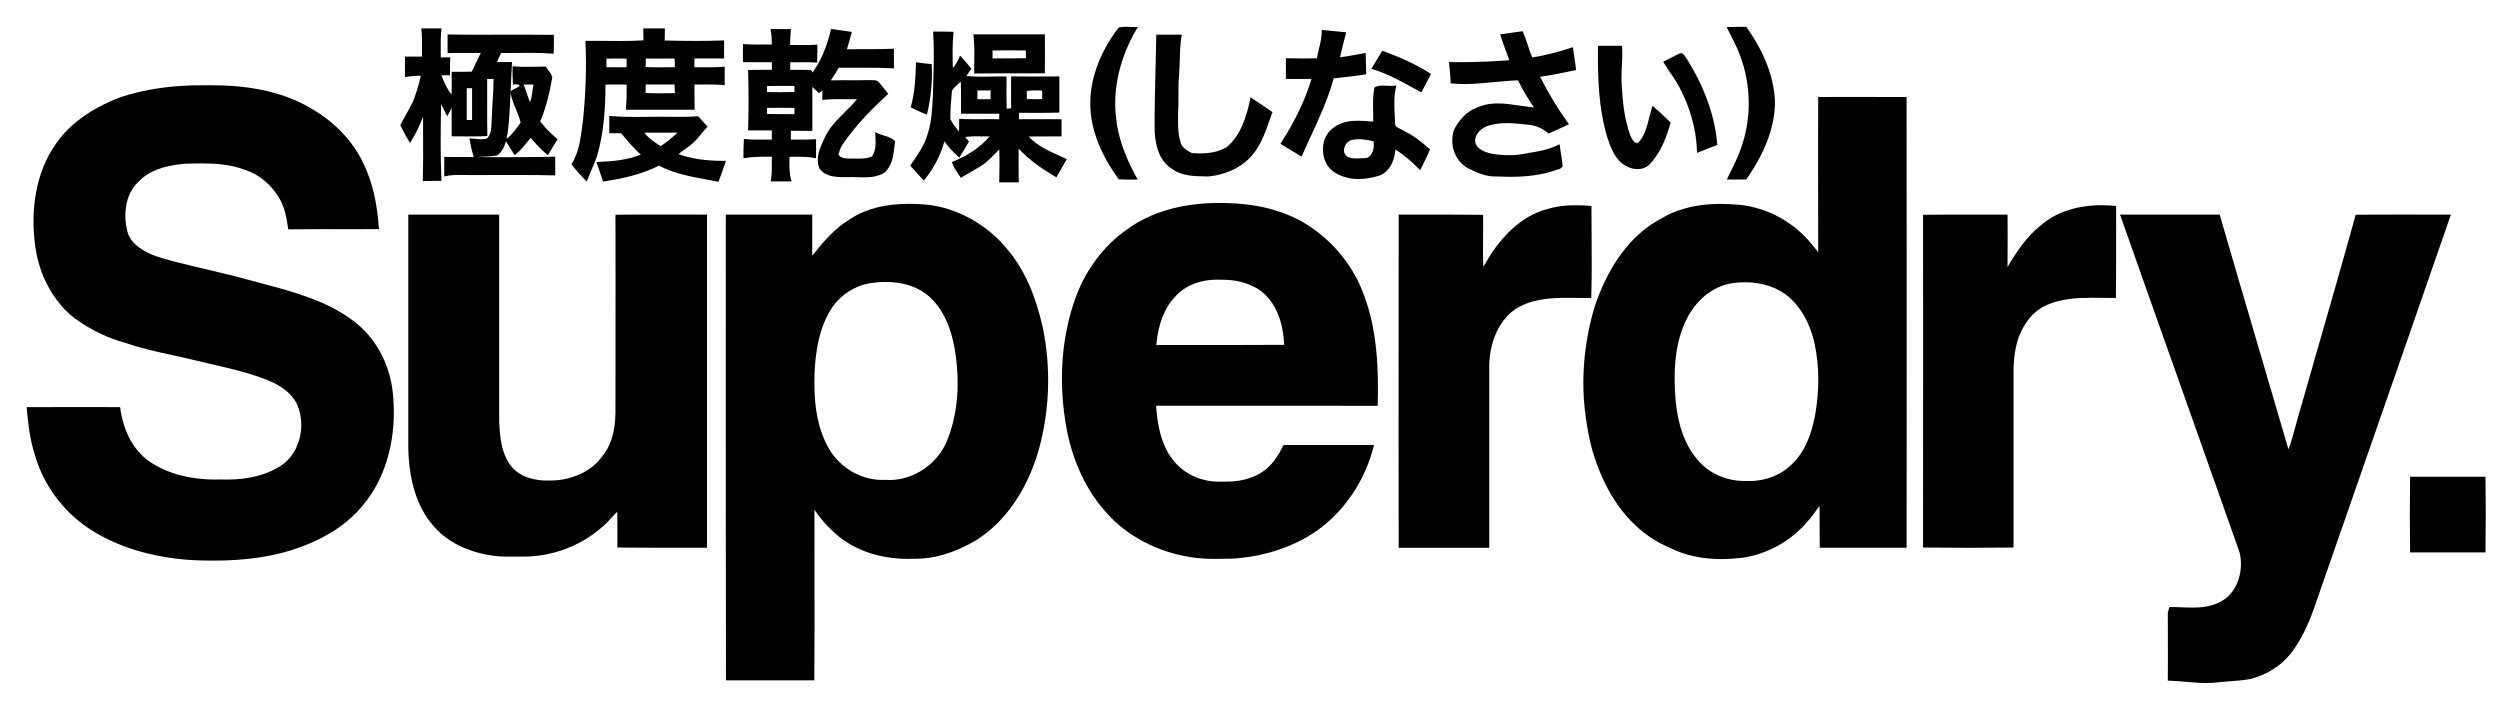 <?xml version="1.0" encoding="utf-8"?>
<!-- Generator: Adobe Illustrator 16.0.0, SVG Export Plug-In . SVG Version: 6.00 Build 0)  -->
<!DOCTYPE svg PUBLIC "-//W3C//DTD SVG 1.1//EN" "http://www.w3.org/Graphics/SVG/1.1/DTD/svg11.dtd">
<svg version="1.1" id="Layer_1" xmlns="http://www.w3.org/2000/svg" xmlns:xlink="http://www.w3.org/1999/xlink" x="0px" y="0px"
	 width="89px" height="25px" viewBox="0 0 89 25" enable-background="new 0 0 89 25" xml:space="preserve">
<title>superdry</title>
<g id="Page_1">
	<g id="superdry">
		<path d="M39.832,6.385l0.022,0.001c0.187,0.008,0.382,0.008,0.57,0.008h0.08l-0.039-0.07c-0.431-0.779-0.671-1.479-0.734-2.142
			c-0.122-1.022,0.138-2.14,0.733-3.147l0.042-0.071h-0.082c-0.055,0-0.111-0.003-0.167-0.005c-0.057-0.003-0.114-0.006-0.171-0.006
			c-0.097,0-0.176,0.008-0.248,0.026l-0.016,0.004l-0.01,0.013c-0.695,0.911-1.047,1.93-0.993,2.87
			c0.047,0.819,0.383,1.661,0.999,2.501L39.832,6.385L39.832,6.385z"/>
		<path d="M61.622,1.273c0.071,0.14,0.146,0.285,0.213,0.431c0.493,1.096,0.556,2.371,0.17,3.498
			c-0.098,0.309-0.243,0.604-0.384,0.888c-0.039,0.079-0.078,0.157-0.115,0.235l-0.031,0.067h0.687l0.014-0.02
			c0.644-0.912,0.983-1.803,1.013-2.649c0-0.875-0.338-1.799-1.006-2.748l-0.015-0.02h-0.024c-0.207,0-0.404,0-0.603,0.007
			l-0.072,0.002L61.5,1.029C61.539,1.113,61.58,1.193,61.622,1.273L61.622,1.273z"/>
		<path d="M45.977,5.359c0.104,0.062,0.209,0.124,0.313,0.188l0.045,0.028l0.022-0.049c0.092-0.206,0.187-0.412,0.281-0.618
			c0.314-0.679,0.641-1.382,0.842-2.118c0.098-0.012,0.195-0.022,0.295-0.033c0.271-0.03,0.555-0.061,0.824-0.108l0.039-0.007v-0.04
			c0-0.111-0.005-0.223-0.01-0.334c-0.005-0.11-0.01-0.219-0.01-0.327V1.885l-0.057,0.011c-0.31,0.061-0.59,0.107-0.855,0.143
			c0.053-0.254,0.117-0.502,0.186-0.763l0.033-0.128L47.87,1.144c-0.129-0.01-0.257-0.023-0.384-0.037S47.234,1.08,47.105,1.07
			l-0.051-0.004v0.051c0,0.211-0.051,0.421-0.1,0.625c-0.025,0.108-0.053,0.221-0.072,0.333c-0.133,0.004-0.273,0.006-0.431,0.006
			c-0.209,0-0.418-0.003-0.624-0.007l-0.049-0.001v0.736h0.048c0.104,0,0.206,0.001,0.308,0.001c0.186,0.002,0.368,0.002,0.555,0
			c-0.219,0.732-0.571,1.475-1.08,2.27l-0.026,0.04l0.04,0.025C45.74,5.219,45.857,5.289,45.977,5.359L45.977,5.359z"/>
		<path d="M51.643,2.925v0.042l0.041,0.004c0.144,0.014,0.291,0.021,0.449,0.021c0.35,0,0.701-0.034,1.042-0.067
			c0.284-0.027,0.578-0.056,0.869-0.064c0.157,0.338,0.354,0.649,0.563,0.961c-0.166-0.014-0.338-0.039-0.504-0.063
			c-0.256-0.038-0.521-0.077-0.778-0.077c-0.308,0-0.567,0.057-0.796,0.171c-0.299,0.12-0.553,0.369-0.758,0.747
			c-0.199,0.544,0.037,1.174,0.523,1.405c0.289,0.145,0.602,0.278,0.938,0.278c0.022,0,0.047,0,0.064-0.002
			c0.176,0.008,0.332,0.013,0.482,0.013c0.613,0,1.109-0.07,1.566-0.223c0.022-0.011,0.053-0.019,0.081-0.026
			c0.068-0.017,0.146-0.037,0.193-0.108l0.01-0.013l-0.001-0.017c-0.009-0.16-0.036-0.317-0.062-0.471
			c-0.014-0.08-0.026-0.159-0.037-0.24L55.52,5.13l-0.056,0.03c-0.327,0.169-0.7,0.23-1.062,0.289
			c-0.098,0.016-0.194,0.032-0.289,0.05c-0.332,0.044-0.687,0.033-1.026-0.031c-0.226-0.055-0.528-0.158-0.571-0.427
			c-0.018-0.258,0.199-0.452,0.404-0.546c0.215-0.076,0.454-0.113,0.729-0.113c0.229,0,0.453,0.025,0.648,0.049
			c0.309,0.007,0.596,0.115,0.809,0.306l0.023,0.021l0.028-0.014c0.102-0.049,0.202-0.094,0.305-0.139
			c0.112-0.05,0.229-0.102,0.343-0.158l0.049-0.025l-0.031-0.045c-0.359-0.493-0.686-1.031-0.996-1.644
			c0.324-0.042,0.65-0.11,0.968-0.175c0.091-0.019,0.181-0.038,0.271-0.056l0.045-0.009l-0.006-0.044
			c-0.022-0.155-0.045-0.31-0.065-0.465L55.995,1.68l-0.054,0.018c-0.459,0.153-0.922,0.27-1.373,0.345l-0.023-0.011
			c-0.066-0.147-0.118-0.306-0.168-0.458c-0.047-0.142-0.096-0.289-0.154-0.43l-0.015-0.033l-0.036,0.005
			c-0.079,0.011-0.158,0.021-0.238,0.032c-0.154,0.021-0.315,0.042-0.476,0.068l-0.054,0.009l0.017,0.051
			c0.058,0.185,0.125,0.366,0.19,0.541c0.041,0.108,0.08,0.217,0.119,0.326c-0.588,0.046-1.166,0.07-1.721,0.07
			c-0.125,0-0.248-0.001-0.373-0.003l-0.054-0.001l0.019,0.181C51.62,2.572,51.637,2.745,51.643,2.925L51.643,2.925z"/>
		<path d="M41.678,5.981c0.366,0.288,0.825,0.294,1.268,0.3l0.063,0.001h0.002c0.762-0.068,1.417-0.446,1.751-1.012
			c0.187-0.287,0.3-0.613,0.412-0.928c0.038-0.106,0.075-0.211,0.115-0.316l0.014-0.035L45.271,3.97
			c-0.192-0.126-0.385-0.259-0.579-0.391l-0.171-0.117l-0.014,0.069c-0.119,0.573-0.323,1.285-0.837,1.706
			c-0.246,0.15-0.558,0.224-0.953,0.224c-0.091,0-0.187-0.004-0.29-0.012c-0.158-0.084-0.35-0.189-0.398-0.377
			c-0.093-0.297-0.092-0.611-0.091-0.915V4.06c0.016-0.213,0.015-0.429,0.014-0.638c-0.001-0.225-0.002-0.458,0.019-0.683
			c0.015-0.188,0.021-0.375,0.026-0.559c0.008-0.293,0.017-0.596,0.065-0.89l0.009-0.055h-0.907l-0.001,0.046
			c-0.007,0.364-0.016,0.728-0.025,1.091C41.12,3.12,41.1,3.893,41.105,4.658C41.133,5.295,41.326,5.741,41.678,5.981L41.678,5.981z
			"/>
		<path d="M57.878,5.903c0.124,0.076,0.272,0.117,0.417,0.117c0.173,0,0.326-0.061,0.434-0.171c0.414-0.437,0.612-1.009,0.738-1.459
			l0.008-0.027L59.368,4.26c-0.155-0.15-0.316-0.306-0.484-0.446l-0.055-0.045l-0.021,0.067c-0.033,0.108-0.062,0.222-0.09,0.331
			c-0.08,0.321-0.162,0.652-0.384,0.901c-0.024,0.015-0.048,0.022-0.069,0.022c-0.096,0-0.173-0.158-0.219-0.252L58.04,4.824
			C57.823,4.24,57.764,3.6,57.732,2.995c-0.017-0.219-0.004-0.442,0.008-0.658c0.011-0.216,0.023-0.44,0.007-0.663l-0.003-0.043
			h-0.857v0.046c-0.008,1.053,0.014,2.169,0.338,3.23C57.346,5.261,57.498,5.702,57.878,5.903L57.878,5.903z"/>
		<path d="M37.197,1.268l-0.001-0.046h-2.54l0.004,0.051c0.035,0.373,0.029,0.733,0.023,1.113L34.68,2.617l0.048-0.001
			c0.303-0.005,0.605-0.006,0.907-0.006l0.929,0.001c0.196,0,0.392,0,0.587-0.002h0.046V2.563c0-0.144,0.001-0.287,0.002-0.431
			C37.2,1.848,37.202,1.555,37.197,1.268z M36.522,2.074C36.125,2.079,35.74,2.08,35.335,2.08V1.797h0.021
			c0.404-0.005,0.824-0.01,1.166,0V2.074z"/>
		<path d="M50.248,3.097c0.104,0.056,0.207,0.112,0.311,0.167L50.6,3.287l0.022-0.042c0.044-0.084,0.089-0.168,0.134-0.253
			c0.057-0.107,0.114-0.215,0.169-0.321l0.021-0.038L50.908,2.61c-0.445-0.286-0.957-0.53-1.659-0.791l-0.037-0.014l-0.021,0.033
			c-0.045,0.076-0.094,0.152-0.141,0.229c-0.068,0.109-0.137,0.22-0.201,0.332l-0.031,0.052l0.058,0.017
			C49.359,2.612,49.812,2.859,50.248,3.097L50.248,3.097z"/>
		<path d="M59.466,2.594c0.093,0.135,0.188,0.274,0.271,0.42c0.416,0.75,0.65,1.567,0.676,2.362l0.002,0.067l0.163-0.066
			c0.179-0.073,0.348-0.142,0.524-0.202l0.035-0.012l-0.004-0.037c-0.085-1.015-0.461-2.052-1.121-3.091
			C60.003,2.026,59.993,2.013,59.984,2c-0.035-0.048-0.078-0.108-0.146-0.108c-0.023,0-0.049,0.008-0.066,0.02
			c-0.102,0.049-0.196,0.1-0.293,0.15c-0.074,0.039-0.147,0.077-0.223,0.114L59.21,2.198l0.026,0.043
			C59.309,2.364,59.389,2.481,59.466,2.594L59.466,2.594z"/>
		<path d="M32.592,3.904c0.115,0.056,0.233,0.113,0.358,0.156l0.049,0.017l0.012-0.051c0.132-0.554,0.186-1.127,0.16-1.703
			l-0.002-0.042l-0.041-0.003c-0.129-0.01-0.253-0.026-0.384-0.042l-0.135-0.017l-0.001,0.052c-0.012,0.487-0.042,1.008-0.176,1.513
			l-0.01,0.038l0.036,0.017C32.501,3.86,32.547,3.882,32.592,3.904L32.592,3.904z"/>
		<path d="M25.747,2.377c-0.187,0.017-0.375,0.019-0.535,0.019l-0.351-0.001H24.72V2.082h1.057V1.438L25.726,1.44
			c-0.602,0.023-1.248,0.023-2.063,0.001c0-0.059,0.002-0.117,0.003-0.174c0.001-0.071,0.003-0.141,0.003-0.209V1.011h-0.767v0.047
			c0,0.125,0,0.253,0.005,0.379c-0.243,0.015-0.503,0.022-0.836,0.022c-0.163,0-0.325-0.001-0.487-0.003
			c-0.232-0.001-0.463-0.003-0.695-0.002h-0.048l0.002,0.048c0.039,0.883,0.01,1.809-0.085,2.751
			c-0.009,0.064-0.017,0.129-0.025,0.194c-0.06,0.473-0.121,0.962-0.372,1.373l-0.017,0.027l0.021,0.026
			c0.152,0.201,0.316,0.378,0.471,0.539l0.051,0.053l0.026-0.068c0.045-0.115,0.093-0.229,0.142-0.342
			c0.065-0.152,0.132-0.31,0.191-0.473c0.259-0.854,0.304-1.738,0.311-2.57c0.249-0.005,0.501-0.004,0.752,0
			c0.005,0.297-0.003,0.573-0.026,0.843l-0.004,0.051h2.45l-0.001-0.048c-0.003-0.148-0.003-0.296-0.003-0.445
			c0-0.134,0-0.269-0.002-0.405c0.041,0,0.083,0.001,0.124,0.001l0.346-0.001c0.167,0,0.362,0.002,0.555,0.021l0.051,0.004v-0.66
			L25.747,2.377z M22.307,2.392c-0.239,0.005-0.48,0.005-0.718-0.001V2.087c0.239-0.005,0.479-0.005,0.718,0V2.392z M22.988,2.219
			c0.001-0.045,0.002-0.091,0.003-0.137c0.342,0.007,0.682,0.006,1.022,0c0.011,0.116,0.014,0.217,0.011,0.309
			c-0.177,0.003-0.355,0.006-0.533,0.006c-0.188,0-0.355-0.003-0.508-0.01C22.985,2.331,22.987,2.275,22.988,2.219z M23.503,3.321
			c-0.197,0-0.363-0.003-0.52-0.01c0.004-0.102,0.005-0.205,0.005-0.305c0.11,0,0.219,0.001,0.329,0.001
			c0.231,0.001,0.464,0.001,0.696-0.001c0.001,0.022,0.002,0.043,0.004,0.065c0.004,0.082,0.01,0.165,0.008,0.245
			C23.852,3.319,23.677,3.321,23.503,3.321z"/>
		<path d="M12.583,11.425c-0.958-0.723-2.126-1.033-3.256-1.333c-0.157-0.042-0.315-0.084-0.47-0.127
			C8.362,9.827,7.852,9.708,7.359,9.592c-0.378-0.089-0.768-0.181-1.151-0.28c-0.06-0.017-0.12-0.033-0.18-0.05
			C5.715,9.177,5.39,9.089,5.111,8.913C4.888,8.784,4.607,8.56,4.531,8.23C4.396,7.681,4.43,6.93,4.936,6.465
			C5.279,6.101,5.794,5.9,6.554,5.831c0.211-0.007,0.418-0.014,0.628-0.014c0.441,0,1.018,0.027,1.561,0.236
			c0.503,0.169,0.949,0.549,1.222,1.042c0.176,0.312,0.24,0.679,0.291,1.028l0.006,0.041h0.041c0.39-0.005,0.78-0.006,1.17-0.006
			l1.206,0.001c0.254,0,0.507,0,0.761-0.002h0.05l-0.003-0.05c-0.062-0.881-0.228-1.599-0.506-2.194
			c-0.355-0.813-1.014-1.532-1.854-2.021c-0.934-0.576-2.11-0.856-3.597-0.856c-0.062,0-0.124,0-0.184,0.001
			C7.274,3.036,7.202,3.036,7.131,3.036c-1.034,0-1.993,0.143-2.853,0.427c-1.082,0.419-1.869,1.003-2.34,1.734
			C1.314,6.12,1.07,7.382,1.251,8.749c0.143,1.059,0.654,1.999,1.405,2.581c0.584,0.422,1.203,0.72,1.835,0.884
			c0.545,0.191,1.118,0.315,1.67,0.435c0.253,0.055,0.515,0.112,0.77,0.174c0.224,0.056,0.449,0.108,0.674,0.16
			c0.557,0.128,1.132,0.261,1.68,0.46c0.642,0.215,1.059,0.515,1.273,0.912c0.36,0.771,0.121,1.762-0.531,2.207
			c-0.505,0.338-1.161,0.511-1.949,0.511c-0.067,0-0.135-0.003-0.205-0.005c-0.059,0.002-0.118,0.004-0.177,0.004
			c-1.034,0-1.905-0.262-2.52-0.752c-0.472-0.393-0.79-1.025-0.895-1.786l-0.005-0.04H4.235c-0.359-0.002-0.717-0.003-1.076-0.003
			c-0.718,0-1.437,0.003-2.159,0.003H0.949l0.004,0.051c0.044,0.518,0.108,1.07,0.273,1.602c0.296,1.076,1.003,2.049,1.94,2.668
			c0.981,0.647,2.206,1.025,3.642,1.123c0.278,0.013,0.533,0.02,0.778,0.02c1.094,0,2.017-0.126,2.823-0.384
			c1.105-0.354,1.957-0.896,2.531-1.612c0.832-0.996,1.211-2.459,1.041-4.012C13.864,12.921,13.354,12.002,12.583,11.425
			L12.583,11.425z"/>
		<path d="M17.694,5.533l0.02-0.009c0.167-0.127,0.246-0.312,0.296-0.499l0.028,0.046c0.082,0.135,0.167,0.274,0.256,0.41
			l0.028,0.043l0.041-0.033c0.158-0.129,0.287-0.287,0.411-0.44c0.039-0.048,0.079-0.097,0.119-0.145
			c0.155,0.187,0.343,0.396,0.572,0.584l0.042,0.035l0.136-0.228c0.06-0.102,0.12-0.203,0.183-0.307l0.02-0.033l-0.029-0.026
			C19.613,4.746,19.4,4.555,19.232,4.32c0.184-0.43,0.316-0.914,0.429-1.564l0.002-0.011l-0.004-0.011
			c-0.027-0.086-0.082-0.156-0.134-0.224c-0.03-0.04-0.059-0.077-0.082-0.116L19.429,2.37L19.21,2.374
			c-0.14,0.003-0.281,0.006-0.422,0.006c-0.188,0-0.344-0.005-0.491-0.016l-0.048-0.003l-0.002,0.048
			c-0.006,0.159-0.002,0.339,0.013,0.553l0.003,0.05l0.05-0.007c0.063-0.01,0.125,0,0.19,0.027c-0.02,0.052-0.078,0.083-0.166,0.124
			c-0.052,0.024-0.106,0.049-0.148,0.085l-0.011,0.01c0.002-0.047,0.005-0.096,0.007-0.143c0.012-0.278,0.024-0.565,0.042-0.848
			l0.003-0.05h-0.536c0.036-0.091,0.078-0.178,0.121-0.269l0.025-0.053c0.153,0,0.307-0.002,0.46-0.003
			c0.162-0.002,0.325-0.003,0.487-0.003c0.352,0,0.622,0.008,0.875,0.027l0.048,0.003l0.002-0.049
			c0.007-0.192,0.007-0.387,0.007-0.576V1.24h-0.046c-0.358-0.005-0.717-0.007-1.076-0.007c-0.486,0-0.972,0.003-1.459,0.003
			c-0.453,0-0.821-0.002-1.156-0.008l-0.048-0.001V1.89l0.048-0.001c0.232-0.006,0.465-0.006,0.697-0.005h0.437
			c-0.048,0.106-0.101,0.211-0.151,0.313c-0.057,0.115-0.116,0.233-0.169,0.353c-0.221,0.007-0.446,0.011-0.668,0.006L16.08,2.554
			v0.048c0,0.077,0,0.154,0.001,0.23c0.001,0.175,0.002,0.355-0.003,0.536c-0.172-0.209-0.279-0.458-0.361-0.688h0.304V2.635
			c0-0.178,0-0.361,0.007-0.546L16.03,2.04h-0.049c-0.056,0-0.112,0.001-0.169,0.003c-0.041,0.001-0.081,0.002-0.121,0.002
			c0-0.06,0-0.12-0.001-0.18c-0.002-0.276-0.004-0.538,0.021-0.804l0.005-0.051h-0.718l0.005,0.052
			c0.026,0.252,0.023,0.516,0.021,0.77c0,0.061-0.001,0.122-0.001,0.182h-0.606v0.728l0.053-0.007
			c0.137-0.019,0.317-0.041,0.499-0.041h0.012c-0.06,0.284-0.146,0.572-0.269,0.898c-0.076,0.164-0.168,0.328-0.257,0.485
			c-0.065,0.116-0.131,0.233-0.191,0.352l-0.011,0.02l0.009,0.021c0.095,0.211,0.207,0.407,0.293,0.553l0.04,0.066l0.041-0.066
			c0.175-0.285,0.317-0.577,0.425-0.87c-0.001,0.263,0,0.525,0.001,0.782c0.002,0.479,0.004,0.974-0.011,1.462l-0.001,0.05
			l0.05-0.002c0.185-0.007,0.378-0.007,0.566-0.007h0.049l-0.002-0.049c-0.038-0.901-0.027-1.818-0.01-2.687
			c0.029,0.054,0.056,0.111,0.083,0.169c0.03,0.064,0.061,0.128,0.095,0.19l0.041,0.074l0.041-0.074
			c0.042-0.075,0.079-0.151,0.115-0.226c0.004,0.224,0.003,0.448,0.002,0.666c0,0.101-0.001,0.202-0.001,0.304v0.047h0.047
			c0.221,0,0.442,0.003,0.665,0.004c0.201,0,0.364-0.003,0.513-0.011l0.045-0.002l-0.001-0.045
			c-0.007-0.392-0.006-0.791-0.005-1.176c0-0.271,0.001-0.54,0-0.809c0.074,0,0.15-0.001,0.229-0.005
			c-0.002,0.267-0.019,0.536-0.035,0.796c-0.013,0.213-0.026,0.433-0.032,0.649c-0.003,0.043-0.005,0.086-0.007,0.131
			c-0.008,0.2-0.018,0.406-0.161,0.546c-0.057,0.018-0.119,0.026-0.194,0.026c-0.065,0-0.134-0.006-0.2-0.013
			c-0.058-0.005-0.116-0.011-0.173-0.013h-0.058l0.01,0.057c0.041,0.235,0.083,0.412,0.133,0.573l0.01,0.031
			c-0.189-0.001-0.379-0.001-0.569-0.002l-0.48-0.003v0.047c0,0.198,0,0.39-0.001,0.59v0.058l0.057-0.012
			c0.169-0.037,0.339-0.042,0.483-0.042c0.116,0,0.23,0.004,0.347,0.004h0.504h0.006c0.413,0,0.825-0.002,1.239-0.002
			c0.512,0,0.903,0.004,1.267,0.014l0.048,0.001V5.579L19.718,5.58c-0.528,0.011-1.083,0.016-1.745,0.016
			c-0.348,0-0.696-0.002-1.045-0.004c0.078-0.005,0.156-0.009,0.233-0.012C17.336,5.573,17.517,5.565,17.694,5.533z M18.994,3.011
			c-0.016,0.074-0.026,0.15-0.037,0.225c-0.019,0.142-0.038,0.278-0.091,0.402c-0.06-0.155-0.114-0.315-0.167-0.471
			c-0.019-0.053-0.037-0.107-0.056-0.161C18.759,3.007,18.876,3.009,18.994,3.011z M18.075,4.712
			c0.058-0.472,0.082-0.951,0.102-1.421c0.03,0.211,0.112,0.411,0.192,0.603c0.066,0.16,0.129,0.311,0.165,0.468
			c-0.113,0.171-0.287,0.41-0.504,0.589C18.048,4.869,18.063,4.788,18.075,4.712z M16.806,4.272h-0.191
			c-0.002-0.257-0.001-0.514,0-0.771c0.001-0.12,0.001-0.24,0.001-0.36c0.063,0.003,0.128,0.003,0.19,0V4.272z"/>
		<path d="M37.773,5.572c-0.418-0.188-0.85-0.378-1.155-0.712c0.17-0.002,0.34-0.002,0.51-0.002h0.003c0.205,0,0.41,0,0.615-0.003
			l0.046-0.001V4.245h-0.046c-0.17-0.002-0.339-0.002-0.509-0.002c-0.322,0-0.644,0.003-0.965,0.002
			c0.006-0.079,0.008-0.155,0.008-0.229c0.223-0.001,0.446,0.002,0.67,0.002c0.29,0,0.512-0.003,0.718-0.009l0.045-0.001V2.72
			h-0.047c-0.542,0.006-1.082,0.006-1.624,0h-0.047v0.047c0,0.128,0,0.255-0.001,0.382c-0.001,0.238-0.002,0.474,0.001,0.71
			c-0.054,0.003-0.107,0.004-0.158,0.007c-0.008-0.264-0.007-0.532-0.005-0.792c0-0.102,0.001-0.205,0.001-0.307V2.722h-0.046
			c-0.163-0.003-0.323,0-0.483,0.004c-0.12,0.002-0.24,0.005-0.359,0.005c-0.213,0-0.382-0.008-0.539-0.027
			C34.448,2.629,34.5,2.559,34.56,2.48l0.023-0.03l-0.024-0.029c-0.036-0.043-0.071-0.087-0.106-0.13
			c-0.071-0.088-0.145-0.18-0.227-0.262l-0.051-0.051l-0.026,0.068c-0.054,0.14-0.131,0.266-0.228,0.37l-0.002-0.111
			c-0.007-0.369-0.015-0.75,0.023-1.123l0.005-0.05l-0.05-0.001c-0.211-0.007-0.414-0.007-0.628-0.007h-0.05l0.003,0.05
			c0.035,0.545,0.02,1.103,0.005,1.642c-0.004,0.174-0.009,0.347-0.012,0.519l-0.006,0.12c-0.023,0.45-0.046,0.916-0.197,1.355
			c-0.099,0.348-0.312,0.657-0.518,0.955l-0.09,0.131l0.024,0.028c0.093,0.105,0.186,0.206,0.28,0.308
			c0.047,0.051,0.095,0.102,0.143,0.155l0.037,0.04l0.035-0.042c0.327-0.404,0.567-0.87,0.697-1.352
			c0.144,0.199,0.312,0.384,0.491,0.539l0.042,0.036l0.029-0.046c0.067-0.109,0.135-0.223,0.203-0.337l0.112-0.189l-0.027-0.03
			c-0.022-0.025-0.045-0.052-0.069-0.08c-0.013-0.016-0.026-0.032-0.041-0.048c0.14-0.021,0.277-0.025,0.386-0.025
			c0.065,0,0.131,0.001,0.196,0.002c0.096,0.002,0.193,0.004,0.289,0.002c-0.311,0.366-0.749,0.667-1.302,0.895L33.89,5.769
			l0.014,0.042c0.049,0.145,0.134,0.271,0.217,0.392c0.02,0.029,0.04,0.059,0.059,0.088l0.024,0.037l0.039-0.022
			c0.075-0.044,0.151-0.087,0.226-0.13c0.194-0.11,0.396-0.225,0.586-0.357c0.187-0.157,0.36-0.332,0.521-0.501
			c0.01,0.377,0.009,0.747-0.003,1.125l-0.001,0.048h0.697l-0.001-0.048c-0.007-0.243-0.006-0.494-0.005-0.736
			c0-0.139,0.001-0.279,0-0.418c0.403,0.44,0.903,0.763,1.302,0.999l0.041,0.024L37.63,6.27c0.058-0.103,0.119-0.207,0.179-0.312
			c0.048-0.083,0.097-0.167,0.144-0.249l0.025-0.045L37.773,5.572z M36.868,3.218c0.073,0,0.146,0.002,0.219,0.004
			c0.022,0.059,0.019,0.127,0.015,0.2c-0.002,0.035-0.004,0.07-0.003,0.105c-0.185,0.005-0.363,0.005-0.546,0
			c0.003-0.097,0.003-0.194-0.001-0.29C36.642,3.224,36.744,3.218,36.868,3.218z M34.797,3.377C34.798,3.324,34.8,3.272,34.8,3.218
			c0.153,0.004,0.308,0.005,0.466,0c-0.004,0.105-0.004,0.209,0,0.314h-0.472C34.794,3.48,34.796,3.428,34.797,3.377z M35.568,4.244
			c-0.089-0.002-0.179-0.003-0.268-0.003c-0.196,0-0.393,0.003-0.588,0.003c-0.208,0-0.367-0.004-0.517-0.012l-0.049-0.003v0.05
			c0,0.131,0,0.267-0.003,0.401c-0.124-0.137-0.229-0.285-0.311-0.44c0-0.367,0.029-0.716,0.058-1.011
			c0.06-0.1,0.147-0.176,0.24-0.257c0.025-0.021,0.05-0.043,0.075-0.066c0.008,0.22,0.007,0.441,0.007,0.656
			c0,0.146,0,0.293,0.001,0.44v0.046h1.365C35.577,4.117,35.573,4.183,35.568,4.244z"/>
		<path d="M31.849,5.01c-0.103-0.101-0.246-0.144-0.385-0.186c-0.08-0.024-0.163-0.049-0.235-0.085l-0.071-0.036l0.006,0.131
			c0.013,0.262,0.026,0.532-0.119,0.729c-0.158,0.083-0.343,0.087-0.56,0.082c-0.056-0.001-0.115-0.001-0.168,0H30.28
			c-0.185,0-0.357-0.012-0.433-0.147c0.01-0.027,0.019-0.055,0.028-0.083c0.03-0.092,0.058-0.18,0.113-0.258
			c0.483-0.719,1.11-1.333,1.603-1.788l0.033-0.031l-0.029-0.034c-0.044-0.052-0.086-0.105-0.128-0.159
			c-0.064-0.083-0.131-0.167-0.205-0.245l-0.01-0.008c-0.077-0.044-0.153-0.039-0.225-0.038c-0.035,0-0.063,0.002-0.11-0.002
			c-0.145,0.004-0.29,0.005-0.435,0.005l-0.439-0.001c-0.139,0-0.3,0-0.467,0.005c0.092-0.127,0.181-0.27,0.282-0.45
			c0.094,0,0.188,0.001,0.281,0.001l0.646-0.001c0.295,0,0.644,0.002,0.99,0.02l0.049,0.002V1.734l-0.049,0.002
			c-0.238,0.011-0.477,0.013-0.68,0.013l-0.421-0.001c-0.155,0-0.335,0.001-0.522,0.007c0.034-0.115,0.065-0.229,0.097-0.342
			c0.021-0.076,0.041-0.15,0.062-0.225l0.015-0.051l-0.052-0.008c-0.099-0.015-0.199-0.029-0.299-0.043
			c-0.114-0.016-0.229-0.032-0.341-0.05L29.589,1.03l-0.01,0.042c-0.157,0.632-0.372,1.127-0.654,1.51
			c0-0.001-0.001-0.002-0.001-0.003c-0.011-0.023-0.022-0.046-0.032-0.062l-0.013-0.02l-0.023-0.002
			c-0.109-0.008-0.218-0.009-0.301-0.009l-0.25,0.001c-0.059,0-0.118,0-0.176-0.002c0-0.045,0.001-0.091,0.003-0.136
			c0.001-0.045,0.002-0.089,0.003-0.133c0.059,0.001,0.118,0.002,0.177,0.002c0.125,0,0.251-0.002,0.378-0.003
			c0.142,0,0.25,0.004,0.351,0.012l0.051,0.004V2.18c0-0.072,0.002-0.145,0.004-0.218c0.003-0.107,0.006-0.218,0.002-0.325
			l-0.001-0.048l-0.048,0.003c-0.146,0.009-0.299,0.013-0.483,0.013c-0.146,0-0.292-0.002-0.438-0.005
			c0.001-0.187,0.01-0.354,0.025-0.512l0.005-0.052h-0.729l0.01,0.055c0.031,0.169,0.038,0.342,0.039,0.493
			c-0.159,0.002-0.317,0.004-0.477,0.003c-0.202,0-0.357-0.005-0.502-0.016l-0.05-0.004v0.646h0.047
			c0.114,0,0.228,0.001,0.342,0.001c0.213,0.001,0.427,0.002,0.64,0v0.27c-0.267,0.005-0.525,0.005-0.798,0.005h-0.048l0.001,0.048
			c0.021,0.683,0.021,1.375,0,2.058l-0.001,0.048h0.844c-0.003,0.112-0.003,0.22,0,0.328C27.429,4.97,27.381,4.97,27.333,4.97
			l-0.31,0.001c-0.147,0-0.32-0.002-0.491-0.02l-0.05-0.005l-0.001,0.05C26.48,5.048,26.477,5.1,26.475,5.152
			c-0.006,0.139-0.012,0.282-0.007,0.428l0.002,0.053l0.052-0.008c0.269-0.042,0.54-0.046,0.795-0.046h0.16V5.78
			c0.001,0.214,0.002,0.417-0.031,0.623l-0.008,0.054h0.745l-0.018-0.061c-0.067-0.223-0.063-0.461-0.06-0.691
			c0.001-0.041,0.001-0.081,0.002-0.121l0.046-0.001c0.09-0.002,0.18-0.003,0.27-0.003c0.158,0,0.366,0.005,0.573,0.044l0.056,0.011
			V4.954l-0.05,0.003c-0.146,0.01-0.293,0.012-0.43,0.012h-0.231c-0.062,0-0.124,0-0.186,0.001c0.002-0.077,0.001-0.152,0-0.226
			c0-0.029-0.001-0.059-0.001-0.089c0.242,0.005,0.482,0,0.718,0.006l0.048,0.001V3.095c0.029,0.027,0.058,0.055,0.087,0.082
			c0.04,0.038,0.079,0.075,0.119,0.111l0.027,0.025l0.031-0.021c0.029-0.02,0.057-0.041,0.085-0.062
			c0.003-0.002,0.006-0.005,0.009-0.007c-0.003,0.095-0.003,0.189-0.003,0.281v0.052l0.051-0.005
			c0.208-0.02,0.414-0.022,0.569-0.022c0.092,0,0.183,0.001,0.274,0.002c0.113,0.001,0.228,0.001,0.337,0.002
			c-0.132,0.166-0.286,0.318-0.436,0.466c-0.267,0.264-0.542,0.537-0.705,0.892l-0.02,0.042c-0.153,0.324-0.327,0.692-0.175,1.061
			c0.195,0.288,0.552,0.312,0.901,0.312h0.123c0.112-0.006,0.227-0.001,0.342,0.002c0.076,0.002,0.153,0.005,0.229,0.005
			c0.225,0,0.485-0.02,0.726-0.17c0.274-0.238,0.317-0.621,0.355-0.958c0.005-0.046,0.01-0.091,0.016-0.135l0.003-0.023L31.849,5.01
			z M28.282,4.062l-0.466,0.001c-0.141,0-0.322-0.001-0.51-0.007V3.842c0.285-0.008,0.635-0.004,0.969,0l0.007,0.001V4.062z
			 M28.282,3.276h-0.005c-0.336,0.005-0.687,0.01-0.971,0.001V3.064c0.132-0.004,0.274-0.007,0.452-0.007
			c0.174,0,0.348,0.002,0.524,0.002V3.276z"/>
		<path d="M25.709,5.726c-0.594,0-1.104-0.078-1.555-0.238c0.073-0.068,0.156-0.125,0.244-0.186c0.07-0.049,0.143-0.099,0.209-0.155
			c0.139-0.112,0.252-0.251,0.363-0.385c0.061-0.074,0.124-0.151,0.19-0.221l0.03-0.032l-0.03-0.032
			c-0.051-0.054-0.101-0.111-0.15-0.167c-0.046-0.053-0.093-0.105-0.141-0.156l-0.016-0.017L24.83,4.139
			c-0.168,0.017-0.34,0.019-0.485,0.019l-0.321-0.001c-0.058,0-0.116,0-0.172,0.001c-0.256-0.004-0.513-0.002-0.771,0.001
			c-0.157,0.002-0.313,0.004-0.47,0.004c-0.35,0-0.619-0.01-0.87-0.031L21.69,4.128v0.613h0.421
			c0.242,0.295,0.457,0.541,0.701,0.765c-0.486,0.195-1.016,0.24-1.519,0.259L21.23,5.767l0.022,0.061
			c0.058,0.156,0.112,0.319,0.164,0.476l0.054,0.161l0.039-0.006c0.561-0.087,1.288-0.229,1.953-0.562
			c0.514,0.275,1.092,0.383,1.651,0.486c0.143,0.026,0.285,0.053,0.426,0.082l0.039,0.008l0.014-0.038
			c0.077-0.206,0.159-0.427,0.231-0.648l0.021-0.062L25.709,5.726z M24.103,4.737c-0.182,0.165-0.371,0.335-0.586,0.464
			c-0.212-0.137-0.431-0.278-0.58-0.479c0.127,0,0.253,0.001,0.379,0.001c0.269,0.002,0.535,0.003,0.802,0L24.103,4.737z"/>
		<path d="M50.883,5.295c-0.258-0.226-0.537-0.458-0.859-0.609c-0.047-0.036-0.103-0.062-0.156-0.088
			c-0.129-0.06-0.207-0.102-0.203-0.214c-0.003-0.088-0.007-0.176-0.012-0.265c-0.018-0.334-0.034-0.68,0.043-1.01l0.016-0.067
			l-0.068,0.01c-0.066,0.011-0.164,0.008-0.259,0.001c-0.051-0.003-0.103-0.006-0.153-0.006c-0.119,0-0.205,0.017-0.281,0.055
			l-0.021,0.01l-0.004,0.023c-0.054,0.278-0.048,0.56-0.042,0.832c0.002,0.119,0.005,0.241,0.002,0.361l-0.088-0.007
			c-0.147-0.011-0.3-0.023-0.452-0.023c-0.24,0-0.593,0.026-0.88,0.252c-0.253,0.178-0.396,0.507-0.366,0.858
			c0.025,0.346,0.205,0.633,0.477,0.766c0.227,0.132,0.494,0.199,0.793,0.199c0.24,0,0.496-0.043,0.762-0.13
			c0.424-0.189,0.523-0.66,0.545-0.919c0.325,0.202,0.604,0.459,0.836,0.687l0.043,0.044l0.029-0.056
			c0.12-0.228,0.227-0.447,0.312-0.651l0.014-0.031L50.883,5.295z M48.645,5.626c-0.056,0-0.112,0.003-0.172,0.007
			c-0.06,0.004-0.121,0.007-0.182,0.007c-0.148,0-0.254-0.022-0.338-0.071c-0.086-0.061-0.122-0.163-0.1-0.281
			c0.028-0.146,0.139-0.272,0.262-0.303c0.083-0.02,0.169-0.029,0.264-0.029c0.182,0,0.364,0.037,0.521,0.075
			C48.93,5.235,48.887,5.551,48.645,5.626z"/>
		<path d="M56.648,10.606l0.002-0.045c0.021-0.729,0.017-1.473,0.011-2.193c-0.002-0.331-0.005-0.661-0.005-0.992V7.332
			l-0.043-0.003c-0.193-0.015-0.365-0.022-0.523-0.022c-0.386,0-0.717,0.045-1.011,0.136c-0.903,0.238-1.547,0.945-1.929,1.496
			c-0.074,0.103-0.139,0.213-0.2,0.32c-0.046,0.079-0.091,0.16-0.144,0.237c-0.015-0.368-0.012-0.741-0.009-1.103
			c0.003-0.233,0.005-0.467,0.002-0.701V7.647h-0.046c-0.406-0.005-0.841-0.008-1.402-0.008c-0.504,0-1.006,0.002-1.511,0.002
			h-0.047v0.047c0,1.307-0.001,2.614-0.002,3.922c-0.001,2.572-0.003,5.229,0.002,7.845v0.047h3.224v-6.464
			c0.008-0.863,0.346-1.617,0.904-2.015c0.581-0.388,1.283-0.42,1.896-0.42c0.117,0,0.234,0.001,0.353,0.003
			c0.115,0.001,0.231,0.003,0.345,0.003L56.648,10.606L56.648,10.606z"/>
		<path d="M75.336,7.333l-0.042-0.004c-0.161-0.016-0.321-0.024-0.479-0.024c-0.608,0-1.479,0.124-2.157,0.714
			c-0.495,0.388-0.841,0.901-1.19,1.484c0-0.163,0.001-0.326,0.002-0.49c0.002-0.436,0.004-0.886-0.002-1.327V7.64H71.42
			c-0.41,0.002-0.818,0.001-1.229,0.001c-0.562-0.001-1.123-0.003-1.685,0.005h-0.046v0.046c0.005,2.61,0.003,5.267,0.002,7.835
			c-0.001,1.307-0.002,2.613-0.002,3.918v0.046l0.046,0.001c0.521,0.006,1.048,0.01,1.566,0.01s1.046-0.004,1.565-0.01l0.045-0.001
			v-6.128c-0.008-0.563,0.055-1.005,0.195-1.388c0.122-0.314,0.416-0.878,1.005-1.123c0.511-0.222,1.073-0.252,1.606-0.252
			c0.115,0,0.23,0.001,0.347,0.003s0.229,0.003,0.345,0.003l0.146-0.001l0.001-0.046c0.011-0.798,0.009-1.606,0.008-2.387
			c-0.001-0.266-0.001-0.531-0.001-0.797L75.336,7.333L75.336,7.333z"/>
		<path d="M23.478,7.637c-0.611,0-1.08,0.002-1.521,0.008h-0.046v0.046c0.004,1.554,0.002,3.108,0.001,4.662
			c-0.001,0.777-0.001,1.554-0.001,2.331c-0.008,0.695-0.171,1.217-0.499,1.596c-0.389,0.52-1.078,0.828-1.843,0.828
			c-0.024,0-0.049,0-0.075,0h-0.027c-0.273,0-0.947-0.055-1.302-0.557c-0.315-0.43-0.367-0.973-0.394-1.535V7.64h-3.236v8.301
			c0.024,1.188,0.319,2.113,0.875,2.757c0.55,0.663,1.338,0.936,1.901,1.046c0.302,0.066,0.608,0.072,0.872,0.072h0.3
			c0.051,0,0.102,0,0.152,0h0.001c1.194,0,2.37-0.521,3.146-1.396l0.033-0.036c0.051-0.056,0.104-0.113,0.159-0.164
			c0.007,0.303,0.006,0.608,0.005,0.906v0.364l0.046,0.001c0.589,0.007,1.171,0.008,1.611,0.008l1.534-0.001V7.639h-0.047
			C24.573,7.639,24.024,7.637,23.478,7.637L23.478,7.637z"/>
		<path d="M87.251,7.64h-0.065c-0.567,0-1.137-0.002-1.705-0.002c-0.635,0-1.123,0.002-1.584,0.008h-0.035L83.854,7.68
			c-0.465,1.678-0.955,3.379-1.429,5.024c-0.176,0.612-0.353,1.226-0.526,1.836c-0.062,0.192-0.113,0.392-0.164,0.582
			c-0.078,0.291-0.158,0.59-0.266,0.877c-0.369-1.267-0.74-2.53-1.113-3.795c-0.437-1.483-0.888-3.017-1.326-4.53L79.02,7.64h-3.547
			l0.022,0.062c0.746,2.118,1.497,4.234,2.248,6.35c0.661,1.867,1.323,3.734,1.981,5.597c0.168,0.633-0.051,1.475-0.709,1.789
			c-0.326,0.17-0.68,0.192-0.981,0.192c-0.13,0-0.259-0.005-0.388-0.01c-0.127-0.005-0.254-0.011-0.379-0.011h-0.035l-0.01,0.033
			c-0.007,0.019-0.014,0.045-0.021,0.071c-0.01,0.031-0.018,0.063-0.024,0.085l-0.003,0.016c0,0.266,0.001,0.528,0.002,0.791
			c0.001,0.518,0.004,1.052-0.002,1.58v0.045l0.045,0.002c0.191,0.007,0.387,0.022,0.575,0.039c0.244,0.021,0.496,0.045,0.745,0.045
			c0.171,0,0.324-0.012,0.47-0.031c0.13-0.014,0.261-0.023,0.39-0.033c0.235-0.018,0.479-0.036,0.721-0.08
			c0.585-0.154,1.096-0.48,1.438-0.914c0.467-0.613,0.736-1.328,0.918-1.881c0.459-1.318,0.918-2.638,1.377-3.956
			c1.109-3.185,2.256-6.478,3.377-9.719L87.251,7.64L87.251,7.64z"/>
		<path d="M48.549,10.482c-0.336-0.916-0.961-1.735-1.757-2.306c-1.011-0.754-2.261-0.931-3.13-0.947
			c-0.088-0.003-0.176-0.004-0.265-0.004c-1.306,0-2.439,0.327-3.277,0.943c-0.862,0.603-1.529,1.517-1.879,2.572
			c-0.466,1.371-0.561,2.929-0.273,4.507c0.222,1.192,0.719,2.239,1.437,3.026c0.735,0.816,1.788,1.371,2.965,1.56
			c0.257,0.044,0.537,0.063,0.905,0.063c0.146,0,0.292-0.004,0.438-0.006l0.212-0.005c1.302-0.093,2.481-0.548,3.322-1.278
			c0.797-0.69,1.384-1.651,1.653-2.705l0.015-0.059h-3.22l-0.014,0.026c-0.162,0.331-0.336,0.581-0.531,0.765
			c-0.346,0.33-0.873,0.512-1.482,0.512c-0.047,0-0.094,0-0.146-0.002c-0.657,0.041-1.3-0.225-1.698-0.69
			c-0.502-0.569-0.622-1.365-0.666-2.009l5.043-0.002c0.934,0,1.865,0.002,2.799,0.004h0.046l0.001-0.047
			C49.077,13.188,49.042,11.772,48.549,10.482z M43.526,12.283c-0.788,0-1.575-0.002-2.363-0.002
			c0.07-0.754,0.298-1.334,0.677-1.724c0.335-0.382,0.876-0.602,1.483-0.602c0.046,0,0.092,0.001,0.141,0.004h0.059
			c0.716,0,1.32,0.251,1.661,0.69c0.32,0.387,0.496,0.919,0.534,1.627C45.081,12.281,44.403,12.283,43.526,12.283z"/>
		<path d="M37.128,11.683c-0.257-1.169-0.66-2.073-1.23-2.765c-0.736-0.921-1.833-1.532-2.937-1.636
			c-0.206-0.017-0.404-0.025-0.59-0.025c-0.873,0-1.564,0.179-2.112,0.546c-0.533,0.319-0.943,0.793-1.344,1.301
			c-0.003-0.3-0.002-0.605,0-0.902c0.001-0.172,0.002-0.345,0.002-0.516V7.639h-3.078v0.047c0,1.424,0,2.849-0.001,4.273
			c-0.001,4.004-0.002,8.145,0.007,12.213v0.047h3.144v-0.047c0.012-1.236,0.01-2.495,0.007-3.713
			c-0.001-0.771-0.003-1.544-0.001-2.314c0.195,0.293,0.417,0.553,0.66,0.771c0.656,0.633,1.602,0.98,2.663,0.98
			c0.062,0,0.123-0.002,0.181-0.004c0.027,0.002,0.054,0.002,0.08,0.002c0.691,0,1.415-0.22,2.151-0.649
			c1.034-0.64,1.832-1.781,2.245-3.216C37.368,14.62,37.42,13.117,37.128,11.683z M33.681,15.764
			c-0.344,0.779-1.172,1.324-2.013,1.324c-0.051,0-0.102-0.002-0.152-0.006h-0.003H31.51c-0.039,0.002-0.076,0.003-0.114,0.003
			c-0.715,0-1.434-0.401-1.832-1.024c-0.546-0.865-0.59-1.93-0.567-2.76c0.034-0.736,0.143-1.679,0.683-2.436
			c0.317-0.409,0.781-0.694,1.271-0.781c0.198-0.03,0.393-0.046,0.58-0.046c0.558,0,1.029,0.135,1.4,0.401
			c0.543,0.396,0.902,1.076,1.064,2.023C34.194,13.702,34.085,14.842,33.681,15.764z"/>
		<path d="M67.877,8.816c-0.002-1.772-0.003-3.545-0.003-5.316V3.453h-0.047c-0.339,0-0.679-0.001-1.019-0.001
			c-0.679-0.002-1.356-0.003-2.033,0.001h-0.047V3.5c-0.006,1.246-0.004,2.512-0.002,3.737c0,0.579,0.002,1.158,0.002,1.736
			c-0.037-0.043-0.071-0.086-0.107-0.129c-0.038-0.046-0.075-0.093-0.113-0.137c-0.628-0.784-1.552-1.298-2.533-1.411
			c-0.263-0.024-0.5-0.036-0.726-0.036c-0.532,0-0.989,0.066-1.397,0.203c-0.391,0.114-0.73,0.317-1.076,0.535
			c-0.883,0.605-1.558,1.586-2.006,2.918c-0.39,1.302-0.498,2.66-0.317,3.926c0.103,0.807,0.289,1.495,0.569,2.107
			c0.525,1.225,1.394,2.134,2.438,2.558c0.522,0.263,1.138,0.396,1.828,0.396c0.233,0,0.479-0.016,0.729-0.045
			c0.903-0.127,1.76-0.605,2.344-1.31c0.089-0.089,0.162-0.192,0.234-0.292c0.059-0.085,0.116-0.165,0.182-0.236
			c0.002,0.221,0.002,0.44,0.002,0.66c0,0.258,0,0.516,0.004,0.774l0.001,0.046h3.091v-0.047
			C67.88,15.91,67.878,12.304,67.877,8.816z M64.625,14.743c-0.146,0.796-0.4,1.353-0.801,1.752
			c-0.387,0.399-0.938,0.628-1.516,0.628c-0.031,0-0.062-0.001-0.097-0.002c-0.704,0.033-1.382-0.26-1.792-0.77
			c-0.684-0.795-0.783-1.936-0.8-2.725c-0.024-1.221,0.237-2.165,0.782-2.808c0.354-0.417,0.822-0.681,1.315-0.744
			c0.136-0.017,0.271-0.026,0.405-0.026c0.634,0,1.201,0.197,1.598,0.556c0.551,0.505,0.784,1.173,0.883,1.645
			C64.768,13.023,64.773,13.861,64.625,14.743z"/>
		<path d="M88.48,16.971H85.8l-0.001,0.045c-0.013,0.862-0.013,1.738,0,2.604l0.001,0.046h2.681l0.002-0.046
			c0.014-0.865,0.014-1.741,0-2.604L88.48,16.971L88.48,16.971z"/>
	</g>
</g>
</svg>
